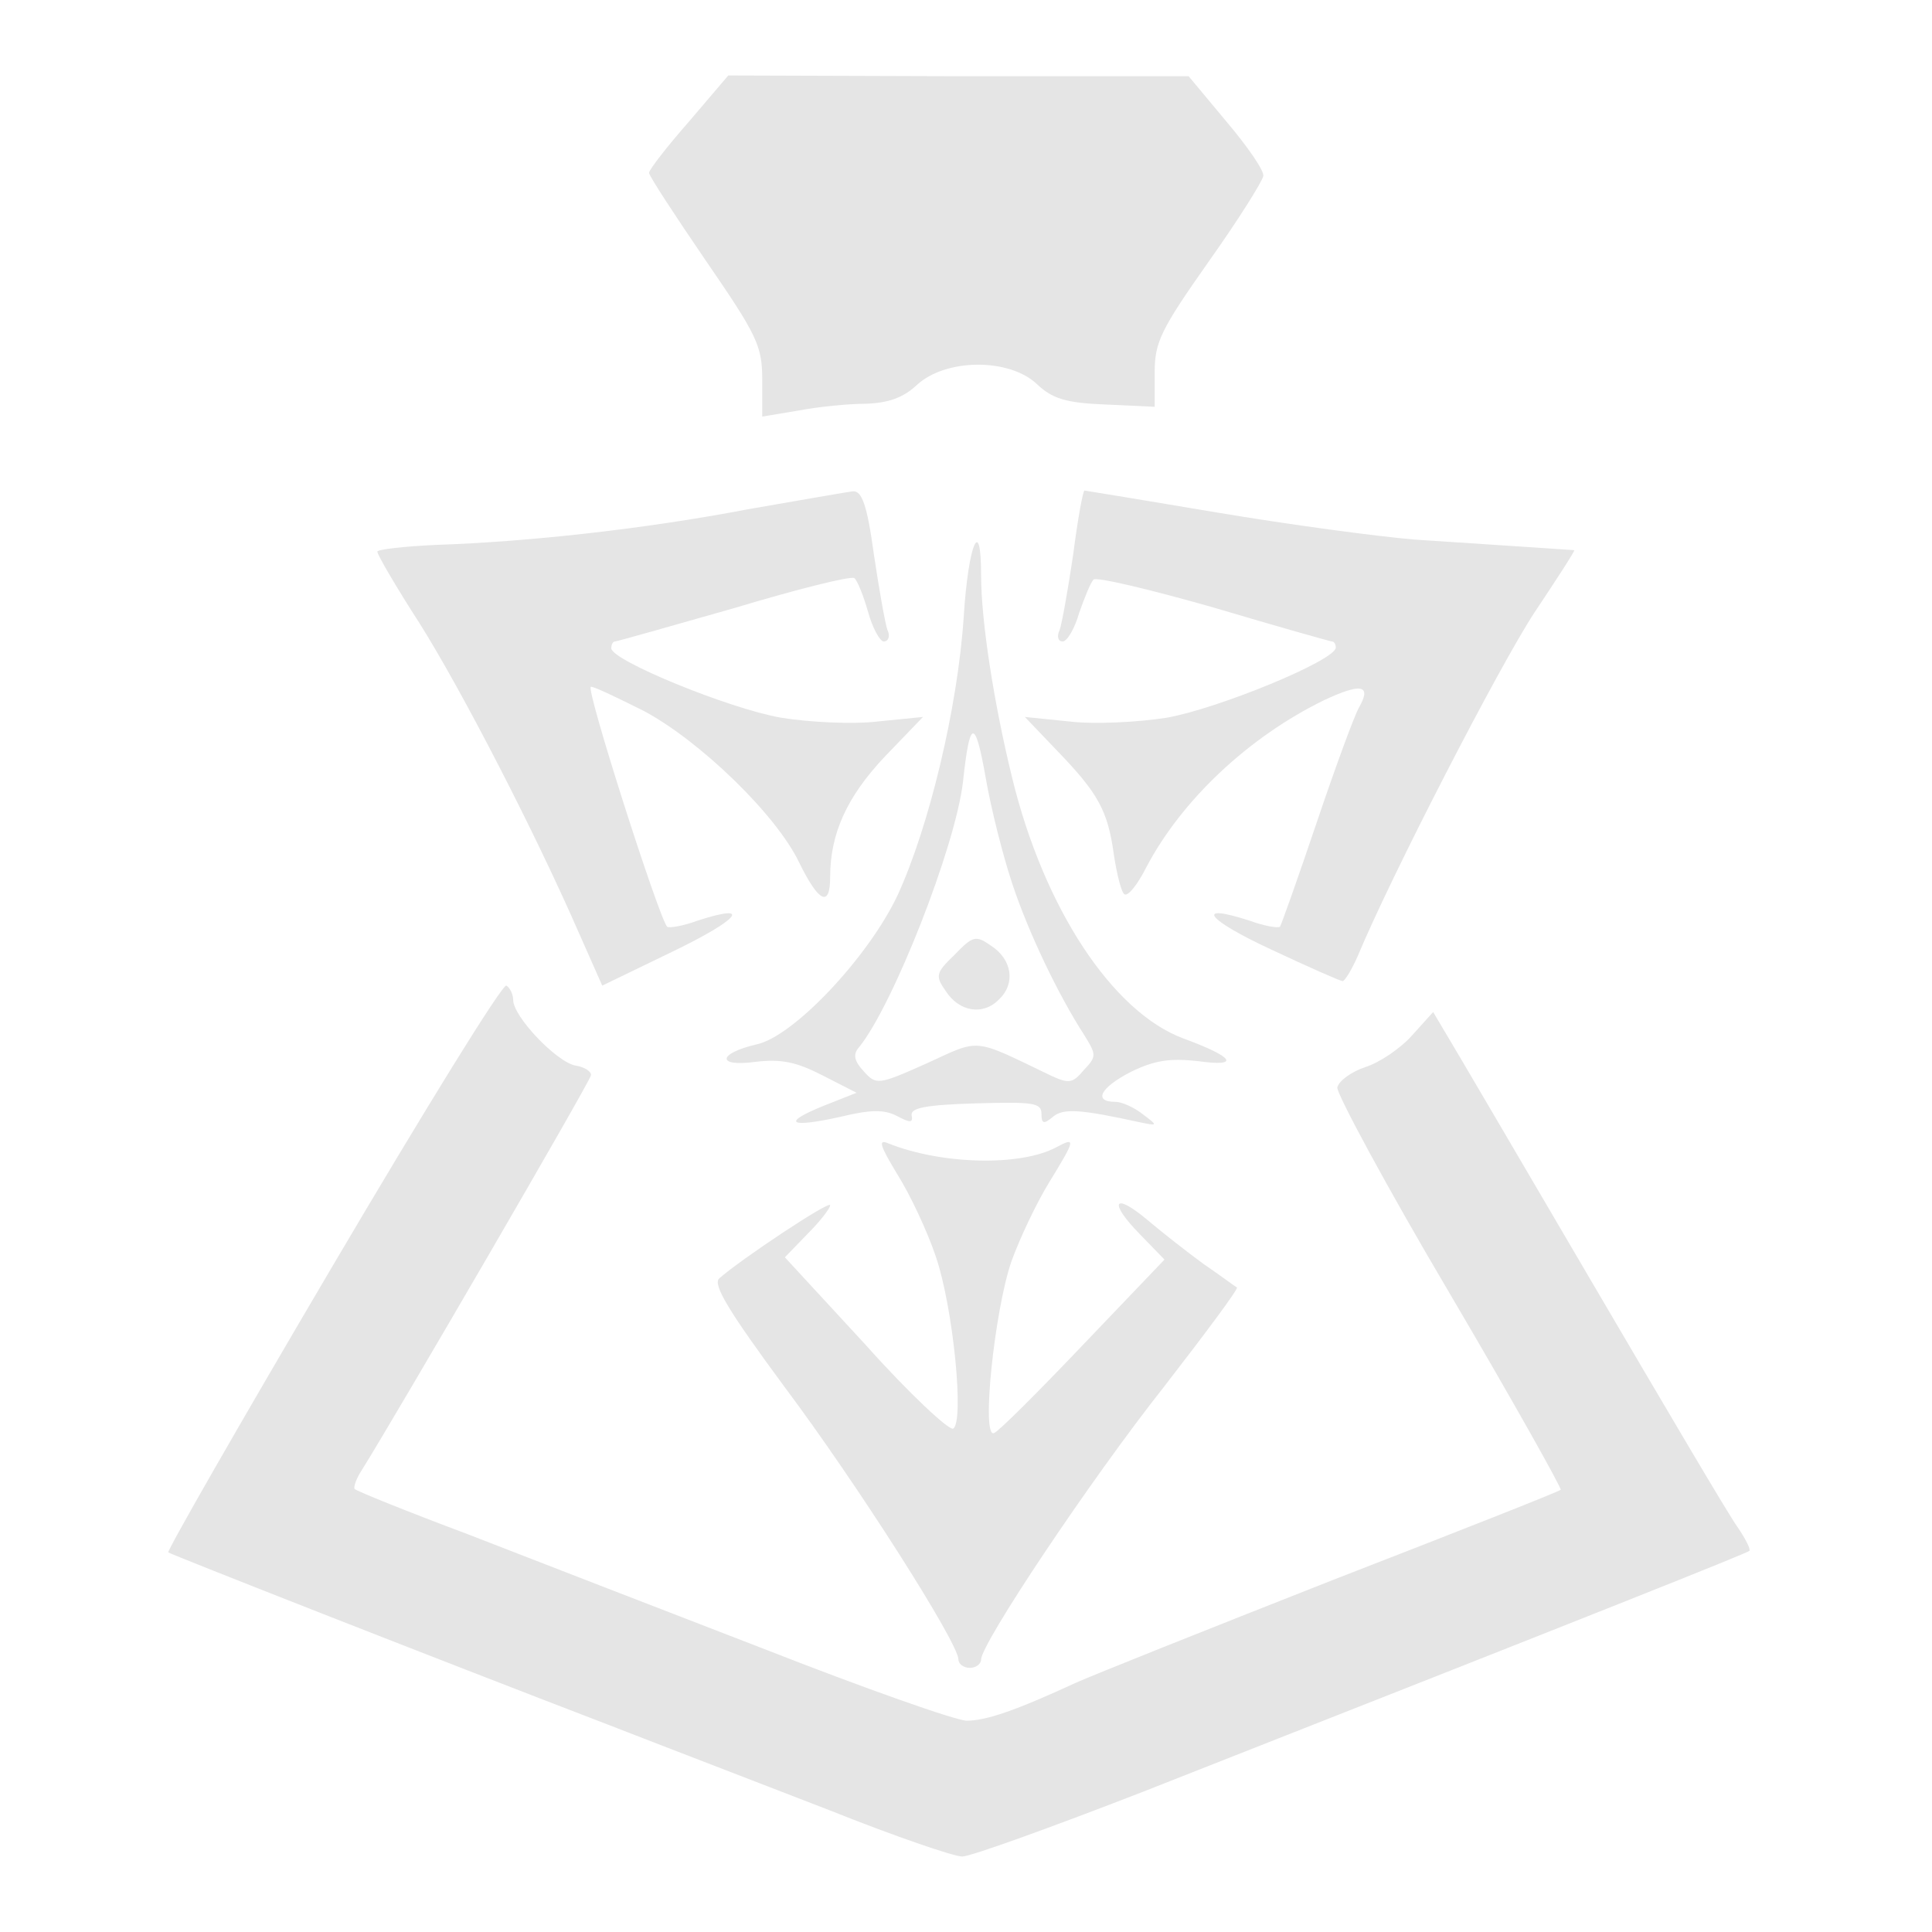 <svg xmlns="http://www.w3.org/2000/svg" width="341.333" height="341.333" version="1.0" viewBox="0 0 256 256">
    <g fill="#e5e5e5">
        <path d="M91.3 16.1c-2.9 3.3-5.3 6.4-5.3 6.8s3.4 5.6 7.5 11.6c6.8 9.9 7.5 11.3 7.5 15.8v4.9l4.8-.8c2.6-.5 6.6-.9 8.9-.9 3-.1 5-.8 6.8-2.5 3.8-3.5 12.2-3.6 15.9-.1 2 1.9 3.8 2.5 9.1 2.7l6.5.3v-4.5c0-4.1.8-5.7 7.2-14.8 3.9-5.5 7.1-10.6 7.2-11.3s-2.1-3.9-4.9-7.2l-5-6H127L96.5 10zM99 67.5c-13.6 2.6-29.1 4.3-41.2 4.7-4.3.2-7.8.6-7.8.9 0 .4 2.5 4.7 5.6 9.5 5.6 8.9 15.3 27.7 21.1 41l3.1 7 9.3-4.5c8.9-4.3 10.7-6.5 3.3-4.1-1.9.7-3.7 1-4 .8C87.3 121.6 77.5 91 78.3 91c.5 0 3.6 1.5 7 3.2 7.5 4 17.6 13.8 20.6 20.1 2.6 5.3 4.1 6 4.1 1.9 0-5.7 2.2-10.6 7.2-15.9l5.1-5.3-6 .6c-3.3.4-9.1.1-12.8-.5-6.9-1.2-22.5-7.6-22.5-9.2 0-.5.2-.9.5-.9.2 0 7.3-2 15.7-4.4 8.3-2.5 15.5-4.3 16-4 .4.3 1.2 2.3 1.8 4.4.6 2.2 1.6 4 2.1 4 .6 0 .9-.7.5-1.5-.3-.8-1.1-5.3-1.8-10-.9-6.6-1.6-8.5-2.8-8.4-.8.1-7.1 1.2-14 2.4m43.2 6c-.7 4.7-1.5 9.2-1.8 10-.4.8-.2 1.5.4 1.5s1.6-1.7 2.2-3.8c.7-2 1.5-4 1.9-4.4.3-.4 7.5 1.3 15.9 3.7 8.4 2.5 15.5 4.5 15.7 4.5.3 0 .5.4.5.8 0 1.7-15.6 8.1-22.4 9.3-3.8.6-9.6.9-12.9.5l-5.9-.6 4.3 4.5c5.4 5.6 6.7 7.9 7.5 13.8.4 2.6 1 5 1.4 5.2.5.3 1.8-1.4 2.9-3.6 4.7-8.9 13.5-17.2 23.5-22.1 4.9-2.3 6.4-2.1 4.7.9-.6 1-3.1 7.8-5.6 15.2s-4.7 13.6-4.9 13.9c-.3.2-2.1-.1-4-.8-7.4-2.4-5.8-.2 2.8 3.8 4.9 2.3 9.2 4.2 9.5 4.2s1.2-1.5 2-3.3c4.5-10.8 18.8-38.5 23.4-45.5 3-4.5 5.4-8.2 5.3-8.3-.1 0-8.7-.6-21.1-1.4-4.9-.4-16.8-2-26.3-3.6S143.8 65 143.7 65c-.2 0-.9 3.8-1.5 8.5"/>
        <path d="M127.7 81.7c-.8 12.1-4.6 27.9-8.8 37-3.9 8.2-13.8 18.7-18.7 19.7-5.1 1.2-5.3 3-.1 2.3 3.4-.4 5.4 0 8.9 1.8l4.5 2.3-4.3 1.7c-5.7 2.3-4.7 3 2.1 1.5 4.1-1 5.9-1 7.6-.1s2.1.9 1.9-.1 1.9-1.4 8.5-1.6c7.6-.2 8.7-.1 8.7 1.4 0 1.3.3 1.4 1.5.4 1.4-1.2 3.7-1 11.5.7 2.4.5 2.5.5.5-1-1.1-.9-2.8-1.7-3.7-1.7-3 0-2-1.9 2.1-4 3.1-1.5 5.1-1.8 8.8-1.4 5.7.8 4.9-.5-1.9-3-9.4-3.5-18.5-17.3-22.7-34.6-2.4-9.8-4.1-20.7-4.1-26.8 0-8.1-1.7-4.1-2.3 5.5m6.4 35.3c2.1 6.4 6.1 14.8 9.6 20.2 1.6 2.6 1.6 2.8-.1 4.6-1.5 1.8-2 1.8-4.4.7-10.4-5-9.2-4.9-16.4-1.6-6.5 2.9-6.7 2.9-8.4 1-1.2-1.3-1.4-2.2-.6-3.1 4.5-5.5 12.8-26.6 13.8-35.2.9-8.4 1.6-8.5 3-.6.7 4.1 2.3 10.4 3.5 14"/>
        <path d="M126.5 126.5c-2.5 2.4-2.6 2.8-1.2 4.8 1.8 2.8 5 3.3 7.1 1.1 2.2-2.1 1.7-5.3-1.1-7.1-2-1.4-2.4-1.3-4.8 1.2"/>
        <path d="M44.1 167.7c-12.2 20.7-22 37.8-21.8 38 .4.3 35 13.9 58.2 22.8 7.7 3 21 8.1 29.5 11.4 8.5 3.4 16.4 6.1 17.5 6.1s11.9-3.9 24-8.6c61.5-24.2 80-31.6 80.3-31.9.2-.2-.5-1.6-1.6-3.2-1.1-1.5-9.7-16.1-19.2-32.3s-18.1-30.9-19.2-32.7l-1.9-3.2-2.8 3.1c-1.5 1.7-4.3 3.6-6.2 4.2-1.8.6-3.5 1.8-3.7 2.7-.1.8 6.5 13.1 14.9 27.3 8.3 14.1 14.9 25.9 14.7 26-.1.2-13.8 5.6-30.3 12-16.5 6.5-31.8 12.6-34 13.6-7.8 3.6-11.8 5-14.4 5-1.4 0-13.6-4.3-27.1-9.6-13.5-5.2-31-12-39-15.1-8-3-14.7-5.7-15-6-.2-.2.2-1.4 1-2.6 4.5-7.2 30.2-51.4 30.3-52.2.1-.5-.8-1.1-2-1.3-2.5-.4-8.3-6.5-8.3-8.7 0-.7-.4-1.6-.9-1.9s-10.8 16.4-23 37.1"/>
        <path d="M118.9 155.6c1.7 2.7 4 7.6 5.1 10.9 2.3 6.7 3.8 21.9 2.3 22.8-.5.3-5.8-4.6-11.6-11.1L104 166.6l3-3.1c1.7-1.7 3-3.4 3-3.8 0-.7-11.9 7.2-14.7 9.7-.9.8 1.3 4.4 8.6 14.3 9.6 12.8 23.1 34 23.1 36.2 0 .6.7 1.1 1.5 1.1s1.5-.5 1.5-1.1c0-2.1 14.4-23.7 24.2-36.1 5.5-7.1 9.9-13 9.7-13.2-.2-.1-2.2-1.6-4.4-3.1-2.2-1.6-5.5-4.2-7.4-5.8-4.5-3.8-5.3-2.5-1.1 1.8l3.3 3.4-10.8 11.3c-5.9 6.2-11.2 11.5-11.8 11.7-1.7.6.1-16.3 2.3-22.7 1.1-3.1 3.4-7.9 5-10.5 3.5-5.7 3.6-6.1 1-4.7-4.8 2.6-15.3 2.3-22.3-.5-1.4-.6-1.1.3 1.2 4.1"/>
    </g>
</svg>
